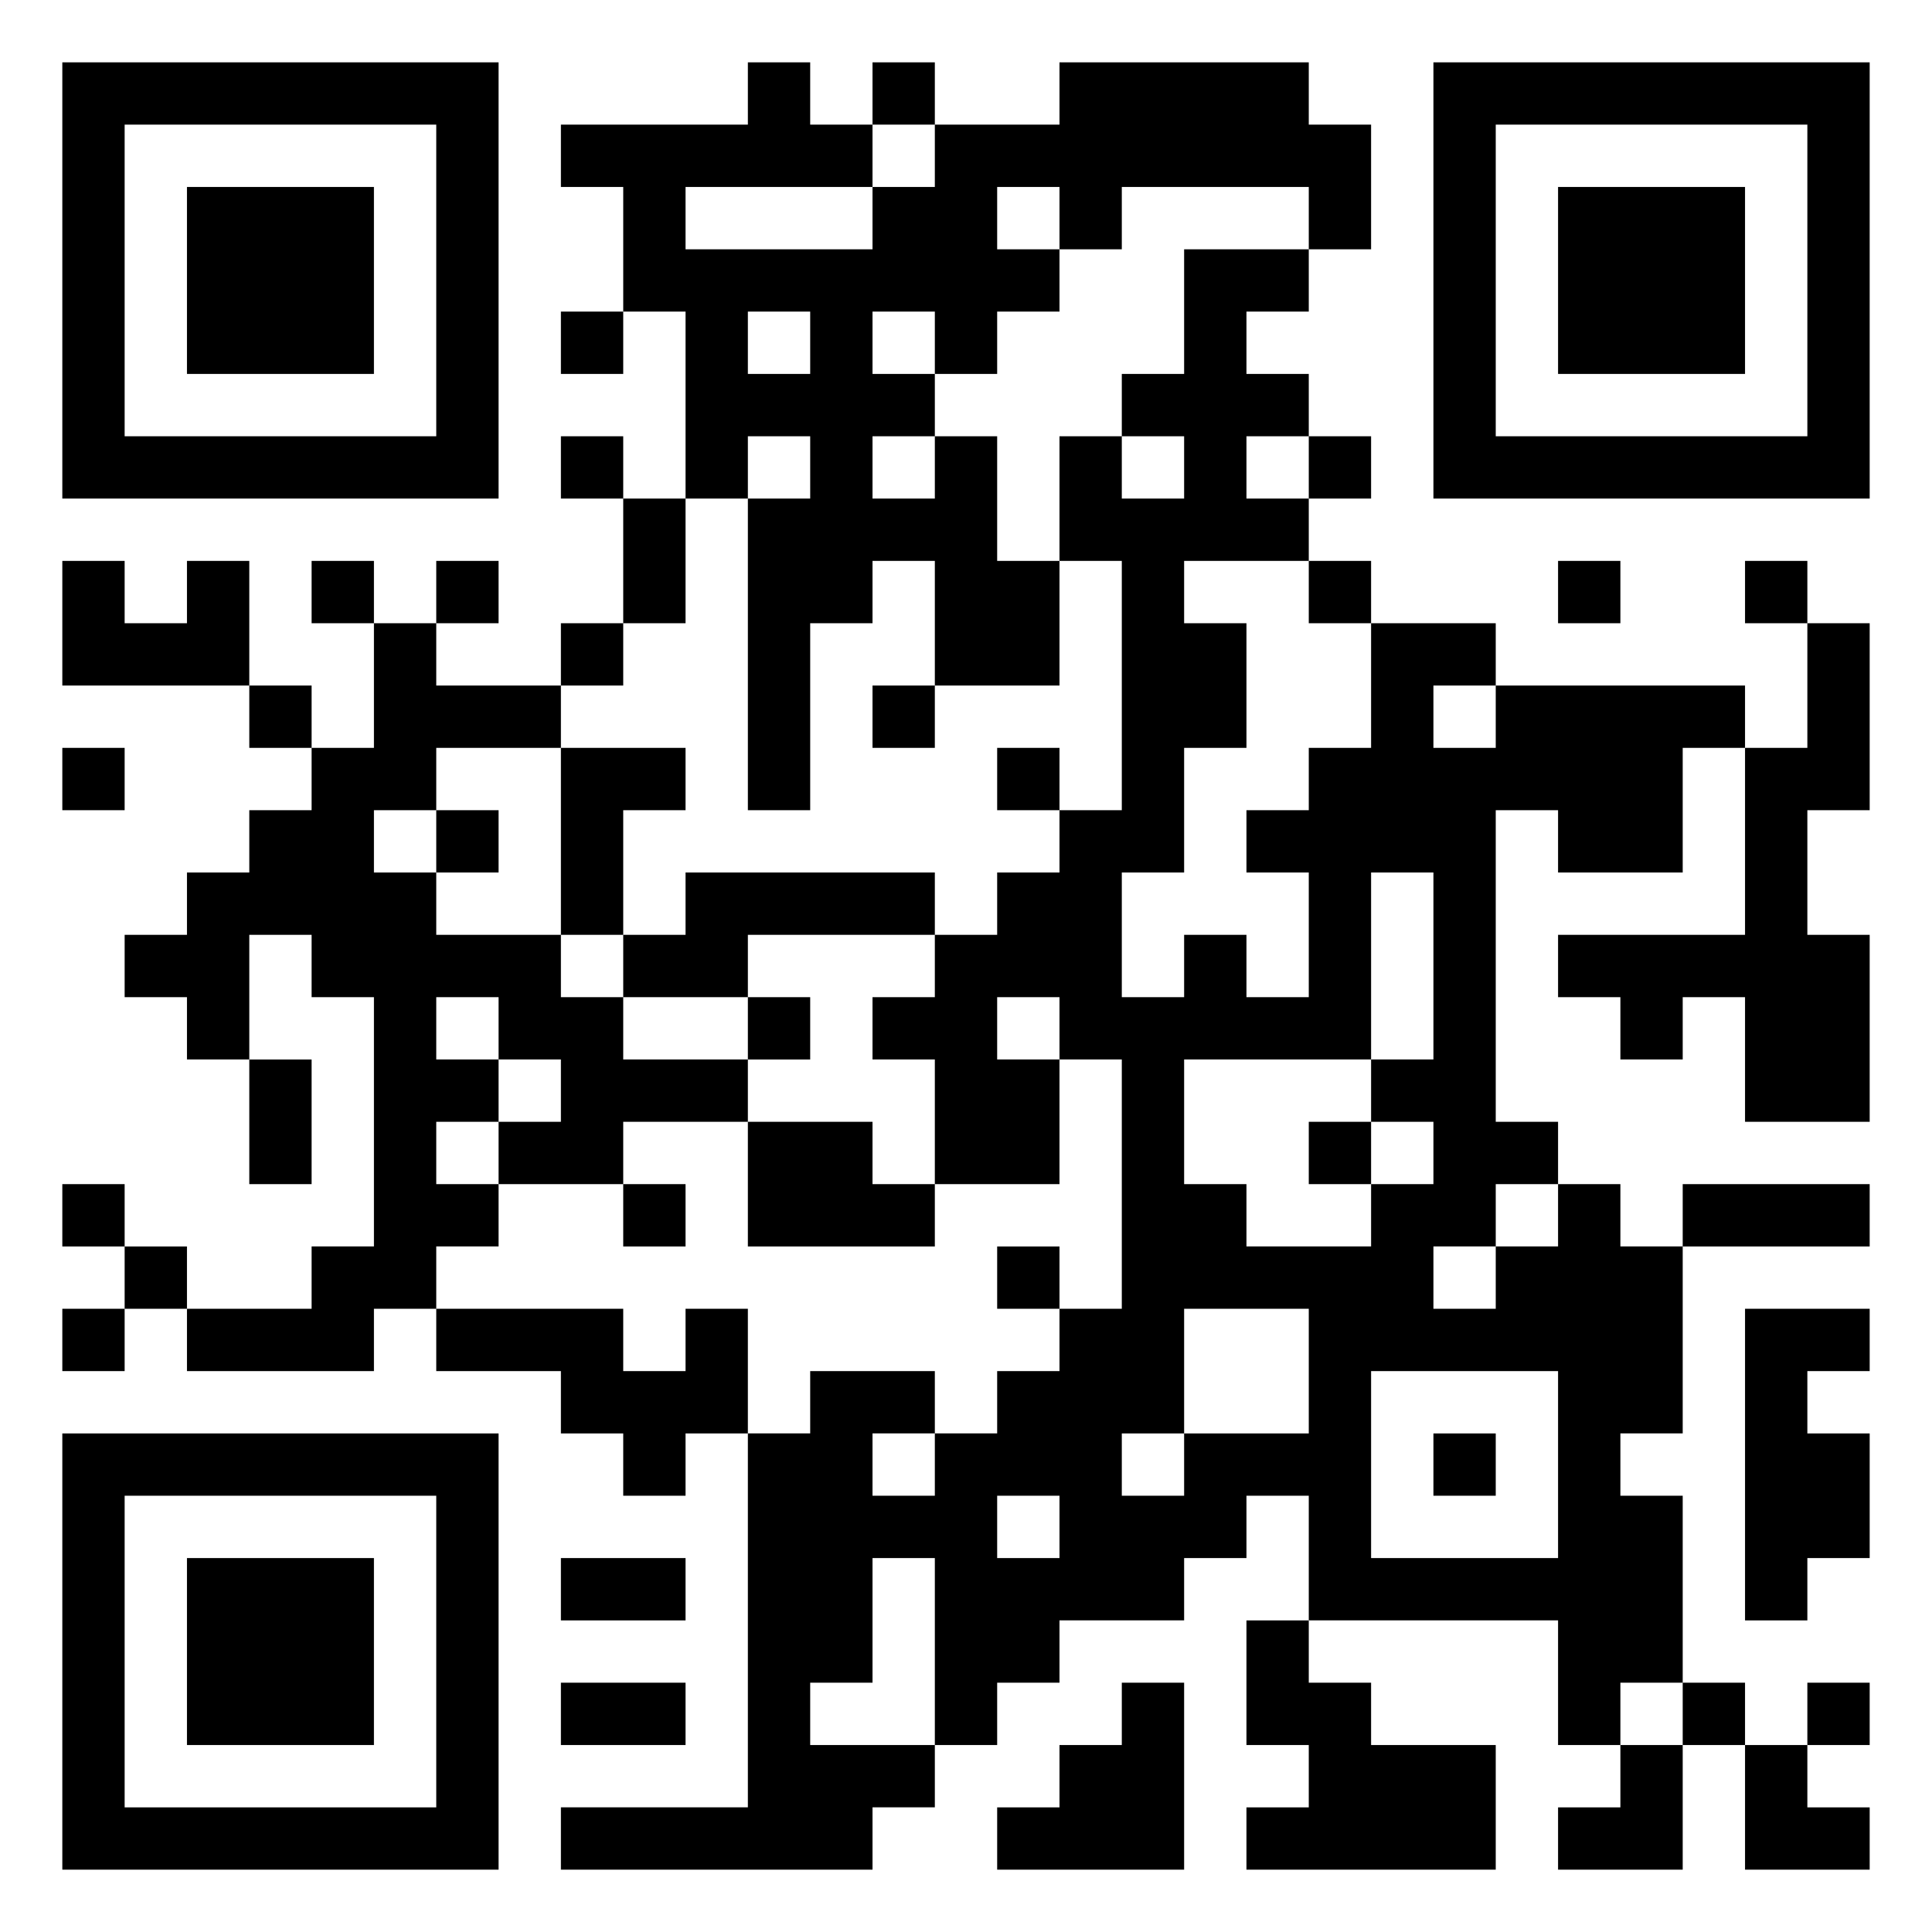 <svg xmlns="http://www.w3.org/2000/svg" viewBox="0 0 31 31"><path d="M1 1h7v7h-7zM12 1h1v1h1v1h-3v1h3v-1h1v-1h2v-1h4v1h1v2h-1v-1h-3v1h-1v-1h-1v1h1v1h-1v1h-1v-1h-1v1h1v1h-1v1h1v-1h1v2h1v2h-2v-2h-1v1h-1v3h-1v-5h1v-1h-1v1h-1v-3h-1v-2h-1v-1h3zM14 1h1v1h-1zM23 1h7v7h-7zM2 2v5h5v-5zM24 2v5h5v-5zM3 3h3v3h-3zM25 3h3v3h-3zM19 4h2v1h-1v1h1v1h-1v1h1v1h-2v1h1v2h-1v2h-1v2h1v-1h1v1h1v-2h-1v-1h1v-1h1v-2h2v1h-1v1h1v-1h4v1h-1v2h-2v-1h-1v5h1v1h-1v1h-1v1h1v-1h1v-1h1v1h1v3h-1v1h1v3h-1v1h-1v-2h-4v-2h-1v1h-1v1h-2v1h-1v1h-1v-3h-1v2h-1v1h2v1h-1v1h-5v-1h3v-6h1v-1h2v1h-1v1h1v-1h1v-1h1v-1h1v-4h-1v-1h-1v1h1v2h-2v-2h-1v-1h1v-1h1v-1h1v-1h1v-4h-1v-2h1v1h1v-1h-1v-1h1zM9 5h1v1h-1zM12 5v1h1v-1zM9 7h1v1h-1zM21 7h1v1h-1zM10 8h1v2h-1zM1 9h1v1h1v-1h1v2h-3zM5 9h1v1h-1zM7 9h1v1h-1zM21 9h1v1h-1zM25 9h1v1h-1zM28 9h1v1h-1zM6 10h1v1h2v1h-2v1h-1v1h1v1h2v1h1v1h2v1h-2v1h-2v-1h1v-1h-1v-1h-1v1h1v1h-1v1h1v1h-1v1h-1v1h-3v-1h2v-1h1v-4h-1v-1h-1v2h-1v-1h-1v-1h1v-1h1v-1h1v-1h1zM9 10h1v1h-1zM29 10h1v3h-1v2h1v3h-2v-2h-1v1h-1v-1h-1v-1h3v-3h1zM4 11h1v1h-1zM14 11h1v1h-1zM1 12h1v1h-1zM9 12h2v1h-1v2h-1zM16 12h1v1h-1zM7 13h1v1h-1zM11 14h4v1h-3v1h-2v-1h1zM22 14v3h-3v2h1v1h2v-1h1v-1h-1v-1h1v-3zM12 16h1v1h-1zM4 17h1v2h-1zM12 18h2v1h1v1h-3zM21 18h1v1h-1zM1 19h1v1h-1zM10 19h1v1h-1zM27 19h3v1h-3zM2 20h1v1h-1zM16 20h1v1h-1zM1 21h1v1h-1zM7 21h3v1h1v-1h1v2h-1v1h-1v-1h-1v-1h-2zM19 21v2h-1v1h1v-1h2v-2zM28 21h2v1h-1v1h1v2h-1v1h-1zM22 22v3h3v-3zM1 23h7v7h-7zM23 23h1v1h-1zM2 24v5h5v-5zM16 24v1h1v-1zM3 25h3v3h-3zM9 25h2v1h-2zM20 26h1v1h1v1h2v2h-4v-1h1v-1h-1zM9 27h2v1h-2zM18 27h1v3h-3v-1h1v-1h1zM27 27h1v1h-1zM29 27h1v1h-1zM26 28h1v2h-2v-1h1zM28 28h1v1h1v1h-2z"/></svg>